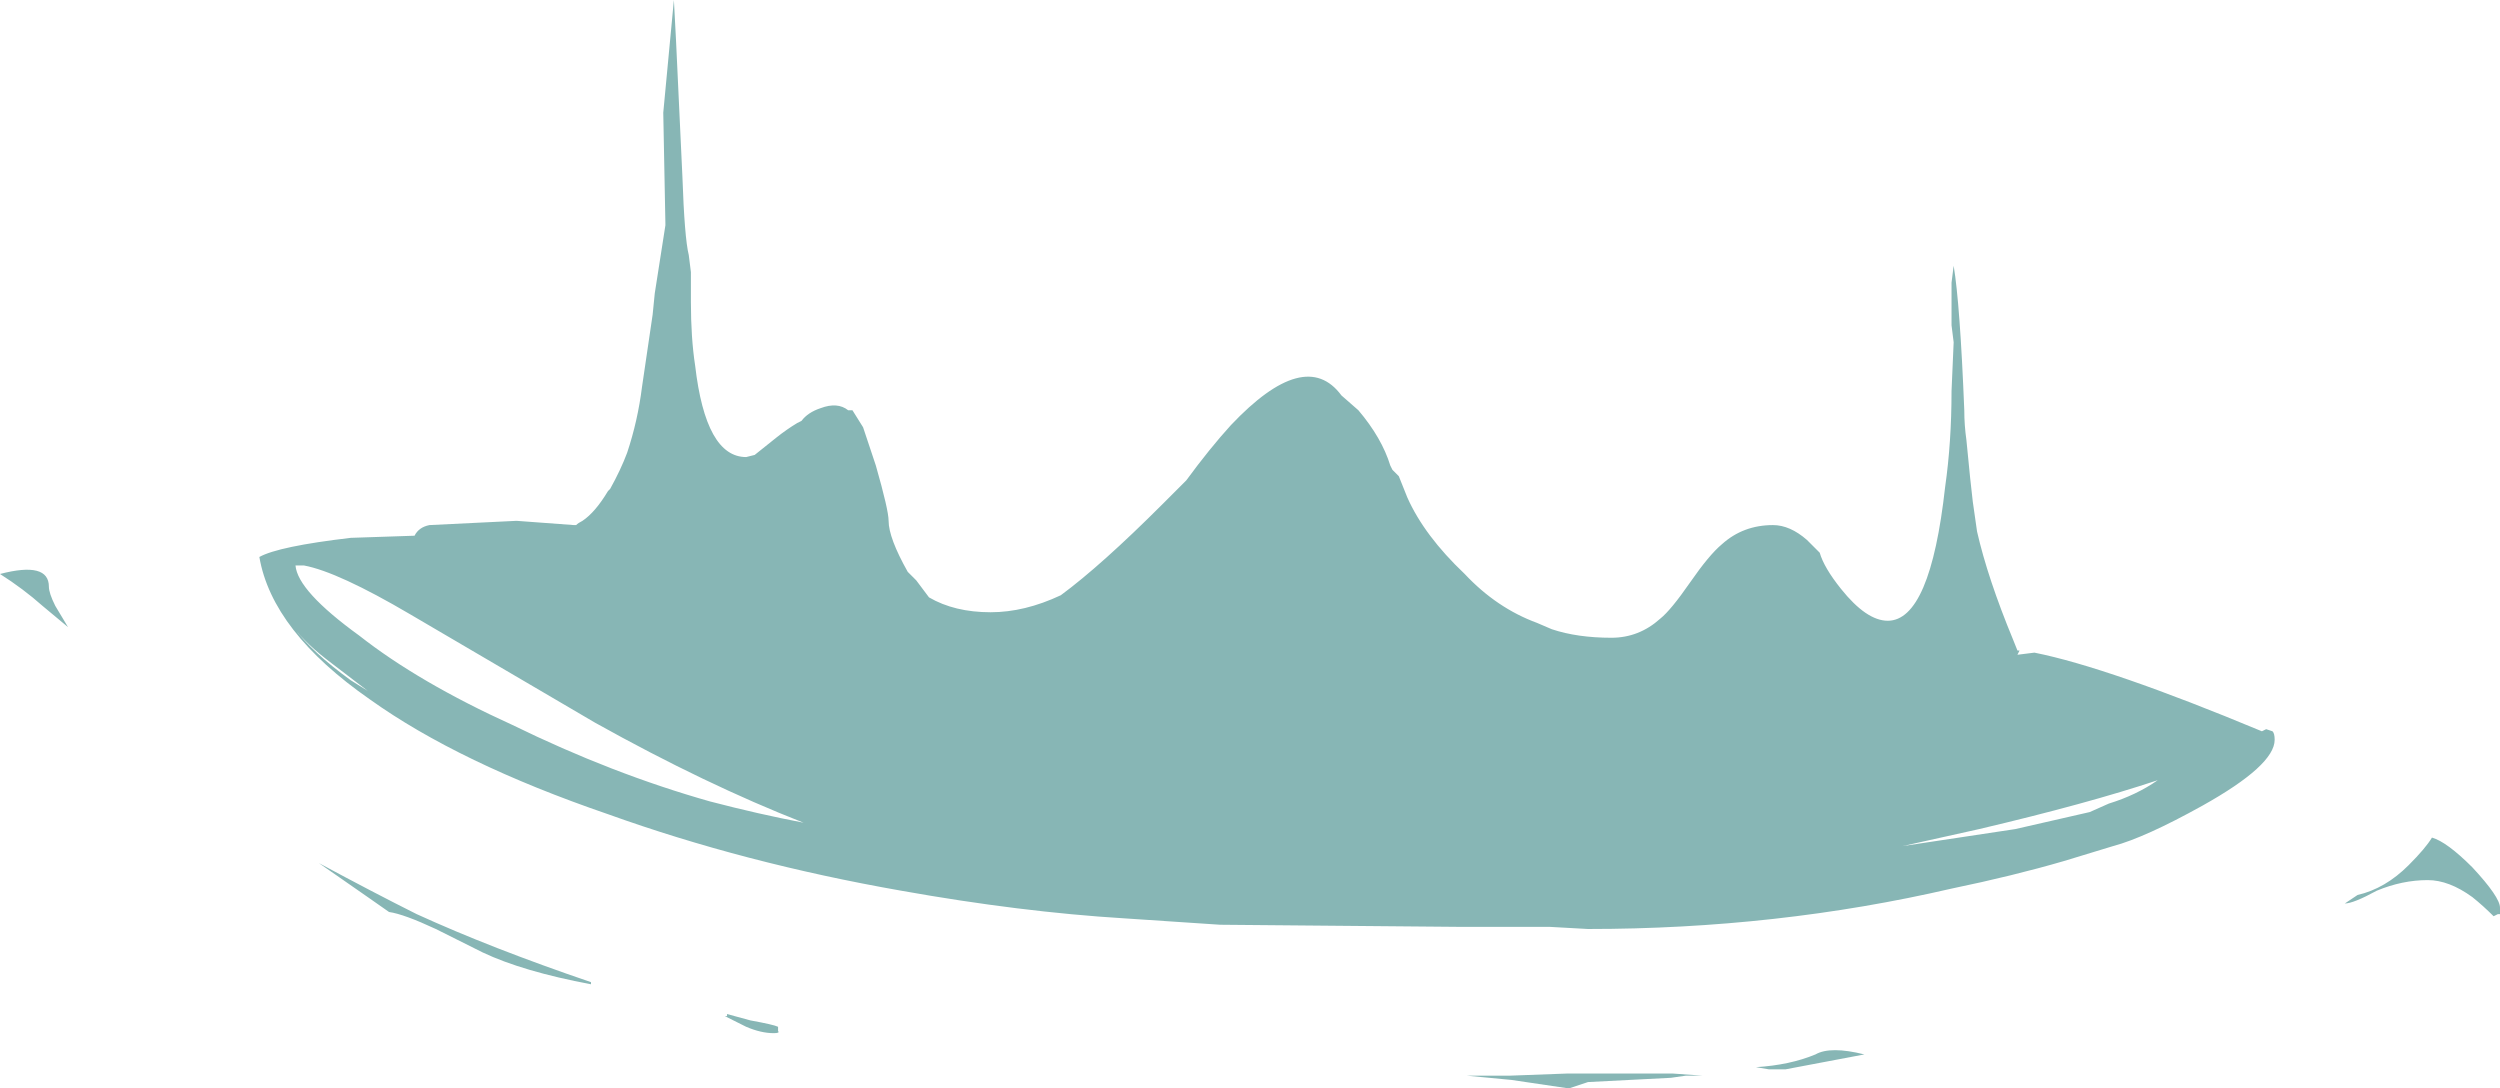 <?xml version="1.0" encoding="UTF-8" standalone="no"?>
<svg xmlns:ffdec="https://www.free-decompiler.com/flash" xmlns:xlink="http://www.w3.org/1999/xlink" ffdec:objectType="shape" height="25.6px" width="58.8px" xmlns="http://www.w3.org/2000/svg">
  <g transform="matrix(1.0, 0.0, 0.0, 1.0, 29.4, 12.8)">
    <path d="M2.55 -3.15 Q3.1 -2.5 3.3 -1.85 L3.35 -1.75 3.5 -1.6 3.7 -1.1 Q4.1 -0.2 5.05 0.7 5.8 1.5 6.75 1.85 L7.1 2.0 Q7.7 2.2 8.5 2.2 9.15 2.2 9.65 1.75 9.9 1.55 10.35 0.9 10.8 0.25 11.1 0.0 11.6 -0.45 12.3 -0.45 12.7 -0.45 13.1 -0.1 L13.4 0.2 Q13.5 0.55 13.9 1.05 14.5 1.8 15.0 1.8 16.0 1.8 16.35 -1.35 16.5 -2.4 16.5 -3.6 L16.55 -4.75 16.5 -5.15 16.5 -6.15 16.55 -6.55 Q16.7 -5.65 16.8 -3.15 16.8 -2.8 16.85 -2.45 16.95 -1.4 17.0 -1.0 17.05 -0.65 17.1 -0.3 17.35 0.8 17.95 2.25 L18.05 2.5 18.1 2.5 18.05 2.6 18.45 2.55 Q20.2 2.9 23.8 4.4 L23.9 4.35 24.05 4.4 Q24.1 4.45 24.1 4.6 24.1 5.2 22.4 6.15 21.05 6.9 20.3 7.1 L19.15 7.45 Q17.95 7.8 16.5 8.1 12.4 9.05 7.95 9.05 L7.05 9.0 Q6.6 9.0 4.95 9.0 L-0.7 8.95 -2.95 8.8 Q-5.4 8.65 -8.2 8.15 -11.9 7.5 -15.1 6.35 -18.6 5.15 -20.7 3.65 -23.0 2.05 -23.3 0.3 -22.85 0.05 -21.15 -0.15 L-19.65 -0.2 Q-19.55 -0.4 -19.3 -0.45 L-17.25 -0.55 -15.9 -0.45 -15.85 -0.45 Q-15.8 -0.5 -15.7 -0.55 -15.4 -0.75 -15.1 -1.25 L-15.05 -1.3 Q-14.8 -1.75 -14.65 -2.15 -14.4 -2.9 -14.3 -3.7 L-14.05 -5.4 -14.0 -5.9 Q-13.85 -6.85 -13.75 -7.5 L-13.75 -7.55 -13.8 -10.15 -13.55 -12.8 -13.5 -11.85 -13.35 -8.65 Q-13.3 -7.2 -13.2 -6.8 L-13.15 -6.4 -13.15 -5.7 Q-13.15 -4.85 -13.05 -4.2 -12.8 -2.05 -11.85 -2.05 L-11.65 -2.1 -11.15 -2.5 Q-10.9 -2.7 -10.65 -2.85 L-10.55 -2.9 Q-10.4 -3.1 -10.1 -3.2 -9.7 -3.35 -9.45 -3.15 L-9.35 -3.15 -9.1 -2.75 -8.8 -1.85 Q-8.5 -0.8 -8.5 -0.55 -8.5 -0.15 -8.05 0.65 L-7.85 0.85 -7.55 1.25 Q-6.95 1.6 -6.1 1.6 -5.3 1.6 -4.45 1.2 -3.5 0.5 -2.05 -0.95 L-1.5 -1.5 Q-0.95 -2.25 -0.45 -2.8 1.3 -4.65 2.15 -3.5 L2.55 -3.15 M19.75 6.3 L20.2 6.1 Q20.85 5.9 21.35 5.55 19.7 6.1 17.15 6.7 L15.35 7.1 18.0 6.7 19.75 6.3 M25.75 8.45 L26.05 8.25 Q26.7 8.1 27.25 7.55 27.65 7.15 27.8 6.9 28.15 7.0 28.75 7.6 29.4 8.3 29.4 8.55 L29.4 8.7 29.35 8.7 29.25 8.75 Q29.0 8.5 28.75 8.3 28.2 7.9 27.7 7.9 27.1 7.9 26.5 8.15 25.95 8.45 25.75 8.45 M11.9 12.3 Q12.7 12.25 13.3 12.0 13.65 11.8 14.45 12.0 L12.6 12.35 12.2 12.35 11.9 12.3 M7.5 12.8 L6.15 12.6 5.1 12.5 6.1 12.5 7.45 12.45 9.95 12.45 10.65 12.5 10.25 12.5 9.9 12.55 7.95 12.65 7.5 12.8 M-11.1 11.45 Q-11.05 11.5 -11.2 11.5 -11.5 11.5 -11.85 11.35 L-12.35 11.1 -12.3 11.1 -12.3 11.05 -11.75 11.2 Q-11.2 11.3 -11.1 11.35 L-11.1 11.45 M-3.7 7.8 L-3.7 7.8 M-12.7 6.05 Q-11.55 6.35 -10.5 6.55 -12.8 5.65 -15.4 4.2 L-19.75 1.65 Q-21.45 0.65 -22.25 0.5 L-22.45 0.5 Q-22.4 1.1 -20.95 2.15 -19.55 3.25 -17.35 4.25 -15.0 5.4 -12.7 6.05 M-22.9 0.45 L-22.9 0.45 M-20.75 3.45 L-21.6 2.8 Q-22.2 2.35 -22.5 1.95 -22.05 2.55 -21.15 3.2 L-20.75 3.45 M-20.25 8.65 L-20.75 8.3 -21.9 7.5 Q-20.6 8.2 -19.6 8.7 -17.85 9.5 -15.5 10.3 L-15.5 10.35 Q-17.1 10.05 -18.05 9.6 -18.65 9.3 -19.15 9.05 -19.9 8.7 -20.25 8.65 M-28.1 1.45 L-27.8 1.95 -28.4 1.45 Q-28.85 1.05 -29.4 0.7 -28.25 0.4 -28.25 1.0 -28.25 1.15 -28.1 1.45" fill="#87b6b5" fill-rule="evenodd" stroke="none"/>
  </g>
</svg>
